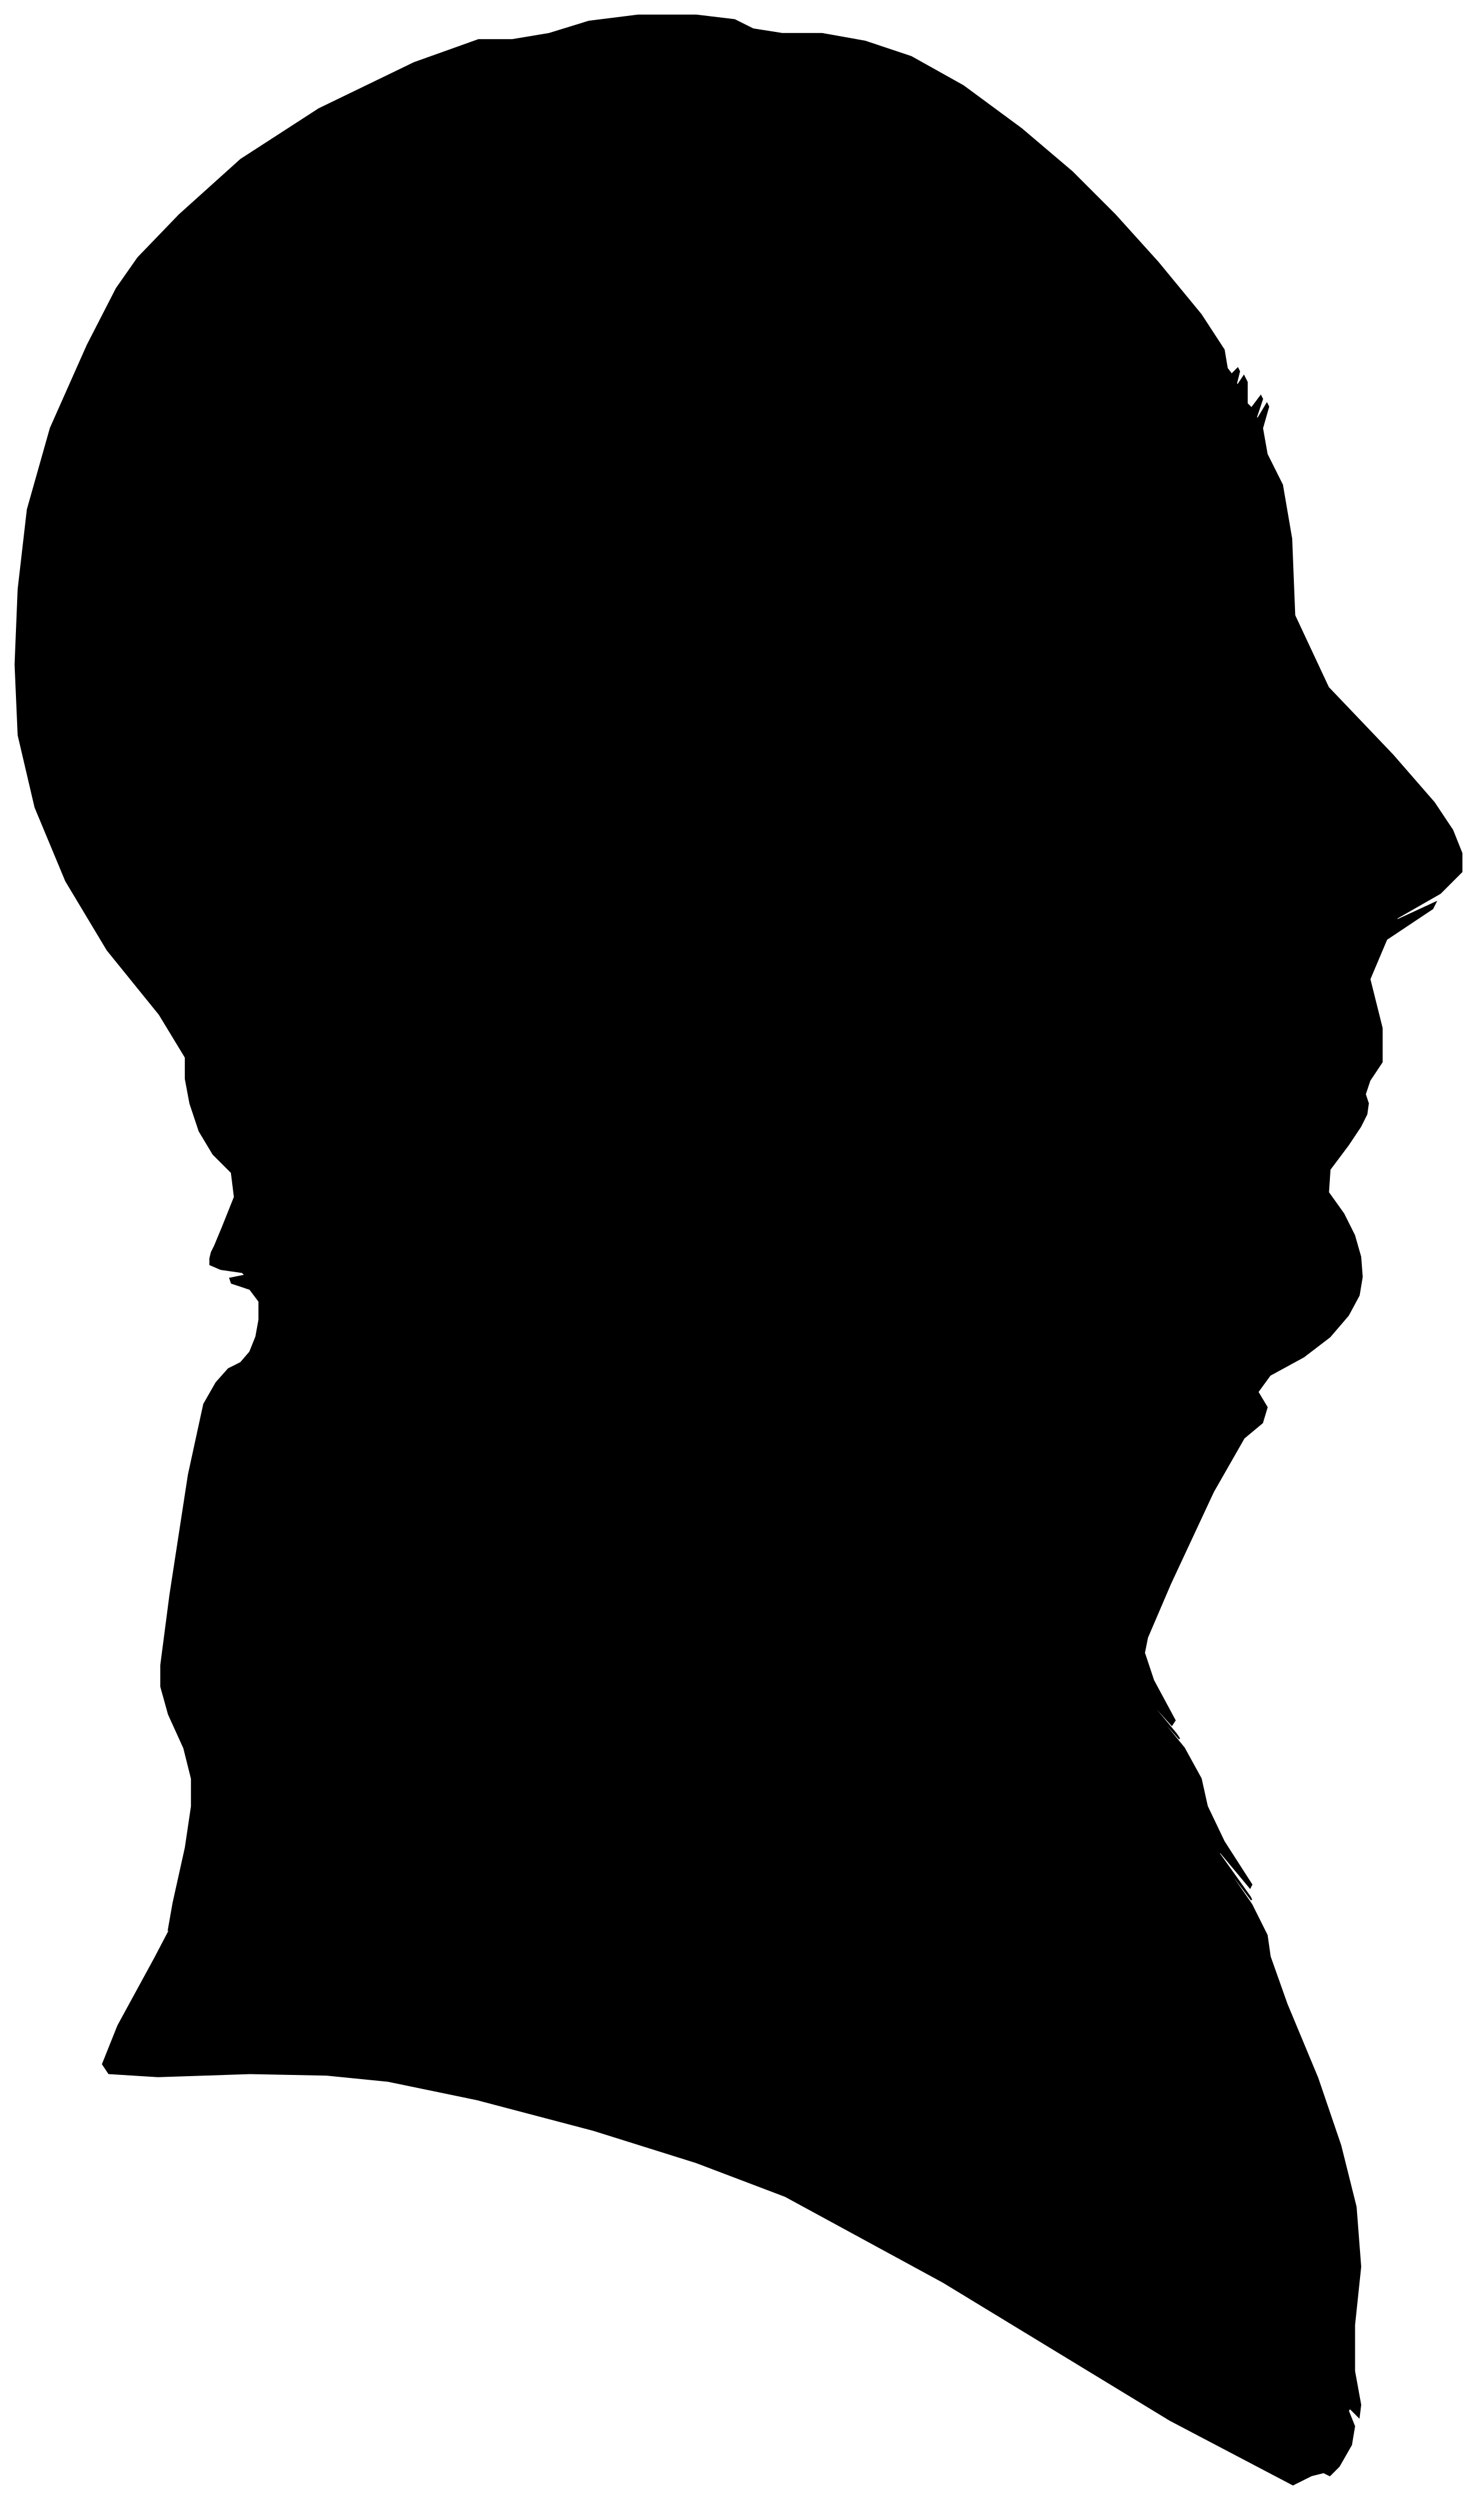 <?xml version="1.0" encoding="UTF-8"?>
<svg xmlns="http://www.w3.org/2000/svg" viewBox="273.00 268.00 963.00 1629.00">
  <path d="M 418.00 1068.00 L 426.00 1048.00 L 424.00 1032.00 L 412.00 1020.00 L 403.00 1005.00 L 397.00 987.00 L 394.00 971.00 L 394.00 957.00 L 377.00 929.00 L 343.00 887.00 L 316.00 842.00 L 296.00 794.00 L 285.00 747.00 L 283.00 701.00 L 285.00 652.00 L 291.00 600.00 L 306.00 547.00 L 330.00 493.00 L 349.00 456.00 L 363.00 436.00 L 390.00 408.00 L 430.00 372.00 L 481.00 339.00 L 543.00 309.00 L 585.00 294.00 L 607.00 294.00 L 631.00 290.00 L 657.00 282.00 L 689.00 278.00 L 727.00 278.00 L 752.00 281.00 L 764.00 287.00 L 783.00 290.00 L 809.00 290.00 L 837.00 295.00 L 867.00 305.00 L 901.00 324.00 L 939.00 352.00 L 972.00 380.00 L 1000.00 408.00 L 1028.00 439.00 L 1056.00 473.00 L 1071.00 496.00 L 1073.00 508.00 L 1076.00 512.00 L 1080.00 508.00 L 1081.00 510.00 L 1079.00 518.00 L 1080.00 519.00 L 1084.00 513.00 L 1086.00 517.00 L 1086.00 531.00 L 1089.00 534.00 L 1095.00 526.00 L 1096.00 528.00 L 1092.00 540.00 L 1093.00 541.00 L 1099.00 531.00 L 1100.00 533.00 L 1096.00 547.00 L 1099.00 564.00 L 1109.00 584.00 L 1115.00 619.00 L 1117.00 669.00 L 1139.00 716.00 L 1181.00 760.00 L 1208.00 791.00 L 1220.00 809.00 L 1226.00 824.00 L 1226.00 836.00 L 1212.00 850.00 L 1184.00 866.00 L 1183.00 868.00 L 1209.00 856.00 L 1207.00 860.00 L 1177.00 880.00 L 1166.00 906.00 L 1174.00 938.00 L 1174.00 960.00 L 1166.00 972.00 L 1163.00 981.00 L 1165.00 987.00 L 1164.00 994.00 L 1160.00 1002.00 L 1152.00 1014.00 L 1140.00 1030.00 L 1139.00 1045.00 L 1149.00 1059.00 L 1156.00 1073.00 L 1160.00 1087.00 L 1161.00 1100.00 L 1159.00 1112.00 L 1152.00 1125.00 L 1140.00 1139.00 L 1123.00 1152.00 L 1101.00 1164.00 L 1093.00 1175.00 L 1099.00 1185.00 L 1096.00 1195.00 L 1084.00 1205.00 L 1064.00 1240.00 L 1036.00 1300.00 L 1021.00 1335.00 L 1019.00 1345.00 L 1025.00 1363.00 L 1039.00 1389.00 L 1037.00 1392.00 L 1019.00 1372.00 L 1020.00 1374.00 L 1040.00 1398.00 L 1042.00 1401.00 L 1026.00 1383.00 L 1027.00 1385.00 L 1045.00 1407.00 L 1056.00 1427.00 L 1060.00 1445.00 L 1071.00 1468.00 L 1089.00 1496.00 L 1088.00 1498.00 L 1068.00 1474.00 L 1068.00 1476.00 L 1088.00 1504.00 L 1089.00 1506.00 L 1071.00 1482.00 L 1071.00 1483.00 L 1089.00 1509.00 L 1099.00 1529.00 L 1101.00 1543.00 L 1112.00 1574.00 L 1132.00 1622.00 L 1147.00 1666.00 L 1157.00 1706.00 L 1160.00 1745.00 L 1156.00 1783.00 L 1156.00 1813.00 L 1160.00 1835.00 L 1159.00 1843.00 L 1153.00 1837.00 L 1152.00 1839.00 L 1156.00 1849.00 L 1154.00 1861.00 L 1146.00 1875.00 L 1140.00 1881.00 L 1136.00 1879.00 L 1128.00 1881.00 L 1116.00 1887.00 L 1036.00 1845.00 L 888.00 1755.00 L 785.00 1699.00 L 727.00 1677.00 L 660.00 1656.00 L 584.00 1636.00 L 526.00 1624.00 L 486.00 1620.00 L 436.00 1619.00 L 376.00 1621.00 L 344.00 1619.00 L 340.00 1613.00 L 350.00 1588.00 L 374.00 1544.00 L 385.00 1523.00 L 383.00 1525.00 L 386.00 1508.00 L 394.00 1472.00 L 398.00 1445.00 L 398.00 1427.00 L 393.00 1407.00 L 383.00 1385.00 L 378.00 1367.00 L 378.00 1353.00 L 384.00 1307.00 L 396.00 1229.00 L 406.00 1183.00 L 414.00 1169.00 L 422.00 1160.00 L 430.00 1156.00 L 436.00 1149.00 L 440.00 1139.00 L 442.00 1128.00 L 442.00 1116.00 L 436.00 1108.00 L 424.00 1104.00 L 423.00 1101.00 L 433.00 1099.00 L 431.00 1097.00 L 417.00 1095.00 L 410.00 1092.00 L 410.00 1088.00 L 411.00 1084.00 L 413.00 1080.00 L 418.00 1068.00 Z" fill="black" stroke="black" stroke-width="1"/>
</svg>